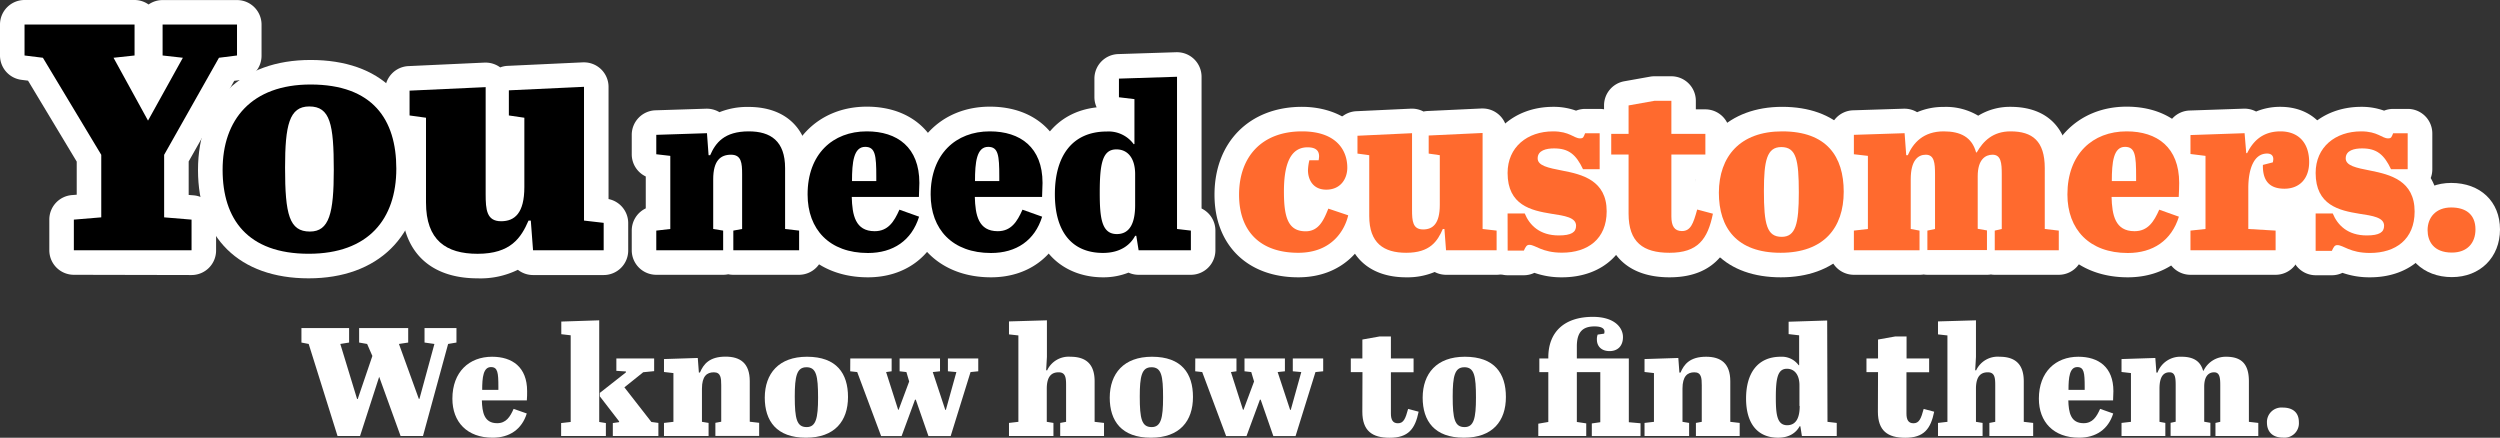 <svg id="Layer_1" data-name="Layer 1" xmlns="http://www.w3.org/2000/svg" viewBox="0 0 713.26 124.88"><rect x="0" y="0" width="713.26" height="124.88" fill="#333333" stroke="none"/><defs><style>.cls-1{fill:#fff;}.cls-2{fill:#ff6a2e;}</style></defs><title>cta</title><path class="cls-1" d="M116.85,125.28l-1.5-3.43-2.28-.4v-4.14h14v4.14l-2.64.4,5.67,15.66h.18l4.27-15.66-2.82-.4v-4.14h9.11v4.14l-2.38.4-7.17,26.27H124.9l-6.11-16.9-5.46,16.9h-6.42l-8.23-26.27-2.07-.4v-4.14h13.6v4.14l-2.51.4,4.79,15.71h.18Z" transform="translate(-10.61 -23.72)"/><path class="cls-1" d="M151,125.5c5.81,0,10,3,10,9.81,0,.57,0,2-.08,2.64H148.09c.09,3.43.66,6.51,4.36,6.51,2.55,0,3.69-1.8,4.7-4.09l3.75,1.32c-1.41,4.53-4.93,6.91-9.73,6.91-7.31,0-11.49-4.49-11.49-11.13C139.68,129.81,144.48,125.5,151,125.5Zm1.8,9.46v-.88c0-4-.17-5.63-2.11-5.63-2.2,0-2.51,2.94-2.51,6.51Z" transform="translate(-10.61 -23.72)"/><path class="cls-1" d="M181.57,115.11v29l1.9.31v3.7H170.7v-3.7l2.73-.31V119.38l-2.68-.31v-3.61Zm14.88,29,2,.27v3.74h-13v-3.7l1.8-.26v-.22l-5.5-7.13v-1l7.44-5.85v-.26l-2.73-.18V126h10.78v3.61l-3.12.31-5.37,4.31Z" transform="translate(-10.61 -23.72)"/><path class="cls-1" d="M209.69,125.85,210,130h.31c1-2.33,2.64-4.53,7.3-4.53,4.18,0,6.91,1.85,6.91,7v11.57l2.68.31v3.74H214.71v-3.74l1.67-.31V133.64c0-2.11-.13-3.7-2.11-3.7s-3.39,1.1-3.39,4.67v9.46l1.89.31v3.74H200.05v-3.74l2.69-.31V130.16l-2.69-.31v-3.69Z" transform="translate(-10.61 -23.72)"/><path class="cls-1" d="M240.84,125.5c8.49,0,11.71,4.79,11.71,11.48,0,6.87-3.79,11.62-12,11.62-8.36,0-11.75-4.75-11.75-11.44C228.83,130.29,232.79,125.5,240.84,125.5Zm-.17,3c-2.73,0-3.31,2.55-3.31,8.36,0,6.38.58,8.71,3.39,8.71,2.64,0,3.26-2.5,3.26-8.4C244,130.91,243.53,128.49,240.67,128.49Z" transform="translate(-10.61 -23.72)"/><path class="cls-1" d="M253.2,126H265v3.65l-1.58.22,3.43,10.74H267l3-8.05-.79-2.69-1.94-.22V126h11.53v3.65l-2.07.22,3.57,10.79h.17l3-10.79-2.42-.22V126h8.66v3.65l-2.2.22-5.67,18.27h-6.34l-3.61-10.39h-.22l-3.83,10.39H262l-6.82-18.27-2-.22Z" transform="translate(-10.61 -23.72)"/><path class="cls-1" d="M309.3,115.11v10.43l-.22,3.79.27.08A6.77,6.77,0,0,1,316,125.5c4.18,0,6.91,1.85,6.91,7v11.57l2.68.31v3.74h-12.5v-3.74l1.68-.31V133.64c0-2.11-.14-3.7-2.12-3.7s-3.39,1.1-3.39,4.67v9.46l1.9.31v3.74H298.48v-3.74l2.68-.31V119.42l-2.68-.3v-3.7Z" transform="translate(-10.61 -23.72)"/><path class="cls-1" d="M339.27,125.5c8.49,0,11.7,4.79,11.7,11.48,0,6.87-3.78,11.62-12,11.62-8.36,0-11.75-4.75-11.75-11.44C327.25,130.29,331.21,125.5,339.27,125.5Zm-.18,3c-2.73,0-3.3,2.55-3.3,8.36,0,6.38.57,8.71,3.39,8.71,2.64,0,3.26-2.5,3.26-8.4C342.44,130.91,342,128.49,339.09,128.49Z" transform="translate(-10.61 -23.72)"/><path class="cls-1" d="M351.63,126h11.75v3.65l-1.58.22,3.43,10.74h.17l3-8.05-.8-2.69-1.93-.22V126H377.2v3.65l-2.07.22,3.56,10.79h.18l3-10.79-2.42-.22V126h8.67v3.65l-2.2.22-5.68,18.27H373.9l-3.61-10.39h-.22l-3.83,10.39h-5.81l-6.82-18.27-2-.22Z" transform="translate(-10.61 -23.72)"/><path class="cls-1" d="M399.33,129.9H396V126h3.3v-5.41l4.93-.88h3.21V126h6.47v3.92h-6.47v11.79c0,1.81.57,2.77,2,2.77,1.63,0,2.16-1.32,2.91-4.09l3,.79c-1,4.89-2.9,7.44-8.27,7.44-5,0-7.79-2-7.79-7.44Z" transform="translate(-10.61 -23.72)"/><path class="cls-1" d="M428.54,125.5c8.5,0,11.71,4.79,11.71,11.48,0,6.87-3.78,11.62-12,11.62-8.36,0-11.75-4.75-11.75-11.44C416.53,130.29,420.49,125.5,428.54,125.5Zm-.17,3c-2.73,0-3.3,2.55-3.3,8.36,0,6.38.57,8.71,3.39,8.71,2.64,0,3.25-2.5,3.25-8.4C431.71,130.91,431.23,128.49,428.37,128.49Z" transform="translate(-10.61 -23.72)"/><path class="cls-1" d="M460.49,122.55V126h14.83v18.18l3.34.3v3.66h-13.9v-3.61l2.42-.35V129.9h-6.69v14.21l2.68.4v3.61H449.49V144.6l2.86-.49V129.9h-2.56V126h2.56v-.31c0-7.26,4.57-11.57,12.71-11.57,6.25,0,8.59,3.12,8.59,5.77s-1.63,4-3.79,4c-2.46,0-3.65-1.46-3.65-3.3a3.69,3.69,0,0,1,.22-1.41l1.85-.27c.57-1.8-1.5-2.06-2.6-2.06C462.16,116.79,460.49,118.46,460.49,122.55Z" transform="translate(-10.61 -23.72)"/><path class="cls-1" d="M489.44,125.85l.31,4.18h.31c1-2.33,2.64-4.53,7.3-4.53,4.18,0,6.91,1.85,6.91,7v11.57l2.68.31v3.74H494.46v-3.74l1.67-.31V133.64c0-2.11-.13-3.7-2.11-3.7s-3.39,1.1-3.39,4.67v9.46l1.89.31v3.74H479.8v-3.74l2.69-.31V130.16l-2.69-.31v-3.69Z" transform="translate(-10.61 -23.72)"/><path class="cls-1" d="M532,144.07l2.64.31v3.74h-9.94l-.44-2.78h-.22c-.84,1.59-2.69,3.26-6.12,3.26-5.85,0-9.15-4-9.15-11.18s3.25-11.92,9.9-11.92a5.92,5.92,0,0,1,5.1,2.42l.14,0v-8.53l-3-.35v-3.53l11-.35Zm-8-4.53v-5.9c0-3-1.41-4.71-3.57-4.71-2.64,0-3.17,2.69-3.17,8.23,0,4.84.36,7.88,3.26,7.88C523.19,145,524.07,142.7,524.07,139.54Z" transform="translate(-10.61 -23.72)"/><path class="cls-1" d="M546.42,129.9h-3.3V126h3.3v-5.41l4.93-.88h3.21V126H561v3.92h-6.47v11.79c0,1.81.57,2.77,2,2.77,1.63,0,2.16-1.32,2.91-4.09l3,.79c-1,4.89-2.9,7.44-8.27,7.44-5,0-7.79-2-7.79-7.44Z" transform="translate(-10.61 -23.72)"/><path class="cls-1" d="M574.36,115.11v10.43l-.22,3.79.26.08a6.77,6.77,0,0,1,6.69-3.91c4.18,0,6.91,1.85,6.91,7v11.57l2.68.31v3.74H578.19v-3.74l1.67-.31V133.64c0-2.11-.13-3.7-2.11-3.7s-3.39,1.1-3.39,4.67v9.46l1.89.31v3.74H563.53v-3.74l2.69-.31V119.42l-2.69-.3v-3.7Z" transform="translate(-10.61 -23.72)"/><path class="cls-1" d="M603.57,125.5c5.81,0,10,3,10,9.81,0,.57-.05,2-.09,2.64H600.71c.09,3.43.66,6.51,4.36,6.51,2.55,0,3.7-1.8,4.71-4.09l3.74,1.32c-1.41,4.53-4.93,6.91-9.73,6.91-7.3,0-11.48-4.49-11.48-11.13C592.31,129.81,597.11,125.5,603.57,125.5Zm1.81,9.46v-.88c0-4-.18-5.63-2.11-5.63-2.2,0-2.51,2.94-2.51,6.51Z" transform="translate(-10.61 -23.72)"/><path class="cls-1" d="M625.53,125.85l.31,4.18h.31A6.94,6.94,0,0,1,633,125.5c3.21,0,5.36,1.1,6.16,4h.13a7,7,0,0,1,6.42-4c4.19,0,6.52,1.85,6.52,7v11.57l2.68.31v3.74H642.69v-3.74l1.37-.31V133.64c0-2.11-.14-3.7-1.76-3.7-1.37,0-2.82.88-2.82,4.1v10l1.76.31v3.74H629.89v-3.74l1.45-.31V133.64c0-2.11-.13-3.7-1.76-3.7s-2.86,1.1-2.86,4.67v9.46l1.67.31v3.74h-12.5v-3.74l2.69-.31V130.16l-2.69-.31v-3.69Z" transform="translate(-10.61 -23.72)"/><path class="cls-1" d="M661.87,140c2.73,0,4.62,1.27,4.62,4.18a4.12,4.12,0,0,1-4.49,4.4c-3.52,0-4.62-2.2-4.62-4.27A4.14,4.14,0,0,1,661.87,140Z" transform="translate(-10.61 -23.72)"/><path class="cls-1" d="M31.68,102.12a7,7,0,0,1-7-7V86.38a7,7,0,0,1,6.43-7l1.39-.11V69.83L18.61,46.73l-1.85-.23a7,7,0,0,1-6.15-7V30.72a7,7,0,0,1,7-7H49A7,7,0,0,1,53,25a7,7,0,0,1,4-1.26H78.23a7,7,0,0,1,7,7v8.83a7,7,0,0,1-6.13,7l-1.66.21-13,23v9.56l1.4.11a7,7,0,0,1,6.42,7v8.74a7,7,0,0,1-7,7Z" transform="translate(-10.61 -23.72)"/><path class="cls-1" d="M98.66,103.13c-19.76,0-31.56-11.56-31.56-30.92S79.4,40.83,99.21,40.83c20,0,31.47,11.3,31.47,31C130.68,91.14,118.41,103.13,98.66,103.13Z" transform="translate(-10.61 -23.72)"/><path class="cls-1" d="M146.87,103.13c-13.8,0-21.72-7.88-21.72-21.63V63.27a7,7,0,0,1-4.69-6.61V49.58a7,7,0,0,1,6.67-7l21.71-1h.33a7,7,0,0,1,4.15,1.37,6.64,6.64,0,0,1,2.14-.44l21.44-1h.33a7,7,0,0,1,7,7v32a7,7,0,0,1,5.61,6.86v7.82a7,7,0,0,1-7,7H162.69a7,7,0,0,1-4.33-1.5A24.19,24.19,0,0,1,146.87,103.13Z" transform="translate(-10.61 -23.72)"/><path class="cls-1" d="M219.83,102.12a6.93,6.93,0,0,1-1.45-.15,7,7,0,0,1-1.45.15H197.85a7,7,0,0,1-7-7V89.51a7,7,0,0,1,4-6.34v-9.1a7,7,0,0,1-4-6.34V62.19a7,7,0,0,1,6.78-7l14.45-.46h.23a7,7,0,0,1,3.56,1,21.25,21.25,0,0,1,8.31-1.5c10.88,0,17.37,6.54,17.37,17.49V83.17a7,7,0,0,1,4,6.34v5.61a7,7,0,0,1-7,7Z" transform="translate(-10.61 -23.72)"/><path class="cls-1" d="M258.24,102.84c-14.49,0-24.22-9.52-24.22-23.69,0-14.69,9.82-25,23.89-25,13.39,0,22,8.52,22,21.71,0,.94-.07,3.31-.15,4.46a7.06,7.06,0,0,1-.57,2.31,7,7,0,0,1,.27,4.88C276.54,97.13,268.59,102.84,258.24,102.84Z" transform="translate(-10.61 -23.72)"/><path class="cls-1" d="M293.35,102.84c-14.49,0-24.22-9.52-24.22-23.69,0-14.69,9.82-25,23.89-25,13.4,0,22.05,8.52,22.05,21.71,0,.94-.07,3.31-.15,4.46a7.06,7.06,0,0,1-.57,2.31,7,7,0,0,1,.27,4.88C311.65,97.13,303.7,102.84,293.35,102.84Z" transform="translate(-10.61 -23.72)"/><path class="cls-1" d="M325.3,102.84c-10,0-20.73-6.24-20.73-23.76,0-14.2,7.17-23.43,18.92-24.73a7,7,0,0,1-.64-2.92V46.15a7,7,0,0,1,6.78-7l16.56-.53h.23a7,7,0,0,1,7,7V83.2a7,7,0,0,1,3.95,6.31v5.61a7,7,0,0,1-7,7H335.46a7,7,0,0,1-2.88-.62A19.45,19.45,0,0,1,325.3,102.84Z" transform="translate(-10.61 -23.72)"/><path class="cls-1" d="M381,102.84c-14.52,0-23.89-9.25-23.89-23.56,0-15,10-25.08,24.95-25.08C392,54.2,402,59.56,402,71.56a13.65,13.65,0,0,1-2.5,8,7,7,0,0,1,2.59,7.14C400.37,94.16,393.83,102.84,381,102.84Z" transform="translate(-10.61 -23.72)"/><path class="cls-1" d="M411.82,102.84c-11,0-17.56-6.54-17.56-17.49V73.51a7,7,0,0,1-3.36-6V62.45a7,7,0,0,1,6.67-7l15.58-.73h.32a7,7,0,0,1,3.28.82,7.11,7.11,0,0,1,1.14-.15l15.38-.72h.33a7,7,0,0,1,7,7V83.17a7,7,0,0,1,4,6.34v5.61a7,7,0,0,1-7,7H423.17a7,7,0,0,1-3.24-.8A20.12,20.12,0,0,1,411.82,102.84Z" transform="translate(-10.61 -23.72)"/><path class="cls-1" d="M456.24,102.84a23.2,23.2,0,0,1-7.86-1.28,6.94,6.94,0,0,1-3,.69h-4.62a7,7,0,0,1-7-7V84.62a6.91,6.91,0,0,1,1.3-4.05,20.18,20.18,0,0,1-1.3-7.49c0-10.94,8.41-18.88,20-18.88a18.71,18.71,0,0,1,6.5,1.09,7.17,7.17,0,0,1,2.61-.5H467a7,7,0,0,1,7,7V72a7,7,0,0,1-.47,2.52A18,18,0,0,1,476,84C476,95.28,468.05,102.84,456.24,102.84Z" transform="translate(-10.61 -23.72)"/><path class="cls-1" d="M486.93,102.84c-11.87,0-18.68-6.61-18.68-18.15V74.49a7,7,0,0,1-4.95-6.69V61.92a7,7,0,0,1,4.95-6.69V53.8A7,7,0,0,1,474,46.91l7.39-1.32a7.3,7.3,0,0,1,1.23-.11h4.82a7,7,0,0,1,7,7v2.44h2.7a7,7,0,0,1,7,7V67.8a7,7,0,0,1-7,7h-2.7v1.71h.38a7,7,0,0,1,1.8.24l4.49,1.18a7,7,0,0,1,5.06,8.19C504.7,93.29,501.09,102.84,486.93,102.84Z" transform="translate(-10.61 -23.72)"/><path class="cls-1" d="M518.68,102.84c-15.42,0-24.62-9-24.62-24.16,0-14.87,9.82-24.48,25-24.48,15.38,0,24.56,9,24.56,24.22S534.07,102.84,518.68,102.84Z" transform="translate(-10.61 -23.72)"/><path class="cls-1" d="M579.72,102.12a6.59,6.59,0,0,1-1.09-.09,6.38,6.38,0,0,1-1.08.09h-17a6.86,6.86,0,0,1-1.12-.09,7,7,0,0,1-1.12.09H539.53a7,7,0,0,1-7-7V89.51a7,7,0,0,1,4-6.34v-9.1a7,7,0,0,1-4-6.34V62.19a7,7,0,0,1,6.78-7l14.45-.46H554a7,7,0,0,1,3.57,1,18.78,18.78,0,0,1,7.58-1.5A17.84,17.84,0,0,1,575,56.73a17.32,17.32,0,0,1,9.21-2.53c10.66,0,16.77,6.37,16.77,17.49V83.17a7,7,0,0,1,4,6.34v5.61a7,7,0,0,1-7,7Z" transform="translate(-10.61 -23.72)"/><path class="cls-1" d="M617.67,102.84c-14.49,0-24.22-9.52-24.22-23.69,0-14.69,9.83-25,23.89-25,13.4,0,22,8.52,22,21.71,0,.94-.07,3.31-.15,4.46a7.06,7.06,0,0,1-.57,2.31,7,7,0,0,1,.27,4.88C636,97.13,628,102.84,617.67,102.84Z" transform="translate(-10.61 -23.72)"/><path class="cls-1" d="M635.56,102.12a7,7,0,0,1-7-7V89.51a7,7,0,0,1,4.29-6.46V74.12a7,7,0,0,1-4.29-6.46V62.25a7,7,0,0,1,6.76-7l15.45-.53H651a7,7,0,0,1,3.28.82,17.86,17.86,0,0,1,6.94-1.34c9.09,0,15.19,6.34,15.19,15.77,0,7.78-4.74,13.43-11.78,14.43a7,7,0,0,1,2.21,5.11v5.61a7,7,0,0,1-7,7Z" transform="translate(-10.61 -23.72)"/><path class="cls-1" d="M686.78,102.84a23.2,23.2,0,0,1-7.86-1.28,6.94,6.94,0,0,1-3,.69h-4.62a7,7,0,0,1-7-7V84.62a7,7,0,0,1,1.29-4.05,20.39,20.39,0,0,1-1.29-7.49c0-10.94,8.41-18.88,20-18.88a18.75,18.75,0,0,1,6.5,1.09,7.13,7.13,0,0,1,2.61-.5h4.15a7,7,0,0,1,7,7V72a7,7,0,0,1-.46,2.52A18,18,0,0,1,706.51,84C706.51,95.28,698.58,102.84,686.78,102.84Z" transform="translate(-10.61 -23.72)"/><path class="cls-1" d="M710.14,102.78c-8.2,0-13.93-5.51-13.93-13.4S702,75.91,709.94,75.91c8.33,0,13.93,5.33,13.93,13.27S718.23,102.78,710.14,102.78Z" transform="translate(-10.61 -23.72)"/><path d="M62.78,40.2,57,39.55V30.72H78.23v8.83l-5.15.65L57.44,67.89V85.73l7.82.65v8.74H31.68V86.38l7.82-.65V67.89L22.85,40.2l-5.24-.65V30.72H49v8.83l-6,.65,9.84,17.93Z" transform="translate(-10.61 -23.72)"/><path d="M99.21,47.83c17.76,0,24.47,10,24.47,24,0,14.35-7.91,24.29-25,24.29-17.48,0-24.56-9.94-24.56-23.92C74.1,57.86,82.38,47.83,99.21,47.83Zm-.37,6.26c-5.7,0-6.9,5.33-6.9,17.48,0,13.34,1.2,18.21,7.09,18.21,5.52,0,6.81-5.24,6.81-17.57C105.84,59.15,104.82,54.09,98.84,54.09Z" transform="translate(-10.61 -23.72)"/><path d="M162.69,95.12l-.64-8.47h-.65c-2.11,4.88-5.06,9.48-14.53,9.48-9,0-14.72-3.86-14.72-14.63V57.31l-4.69-.65V49.58l21.71-1V79.11c0,4.42.27,7.73,4.41,7.73,3.87,0,6.63-2.3,6.63-9.75V57.31l-4.42-.65V49.49l21.44-1V86.65l5.61.65v7.82Z" transform="translate(-10.61 -23.72)"/><path d="M212.31,61.72l.46,6.27h.46c1.52-3.49,4-6.79,11-6.79,6.27,0,10.37,2.77,10.37,10.49V89.05l4,.46v5.61H219.83V89.51l2.51-.46V73.41c0-3.17-.2-5.55-3.17-5.55s-5.08,1.65-5.08,7V89.05l2.84.46v5.61H197.85V89.51l4-.46V68.19l-4-.46V62.19Z" transform="translate(-10.61 -23.72)"/><path d="M257.91,61.2c8.71,0,15,4.55,15,14.71,0,.86-.07,3-.13,4H253.62c.13,5.15,1,9.77,6.53,9.77,3.83,0,5.55-2.71,7.07-6.14l5.61,2c-2.12,6.8-7.4,10.36-14.59,10.36-11,0-17.22-6.73-17.22-16.69C241,67.66,248.21,61.2,257.91,61.2Zm2.71,14.18V74.07c0-6-.27-8.45-3.17-8.45-3.3,0-3.76,4.42-3.76,9.76Z" transform="translate(-10.61 -23.72)"/><path d="M293,61.2c8.71,0,15.05,4.55,15.05,14.71,0,.86-.07,3-.13,4H288.73c.14,5.15,1,9.77,6.54,9.77,3.82,0,5.54-2.71,7.06-6.14l5.61,2c-2.11,6.8-7.39,10.36-14.59,10.36-11,0-17.22-6.73-17.22-16.69C276.13,67.66,283.32,61.2,293,61.2Zm2.71,14.18V74.07c0-6-.27-8.45-3.17-8.45-3.3,0-3.76,4.42-3.76,9.76Z" transform="translate(-10.61 -23.72)"/><path d="M346.42,89.05l3.95.46v5.61H335.46L334.8,91h-.33c-1.25,2.37-4,4.88-9.17,4.88-8.78,0-13.73-5.94-13.73-16.76s4.88-17.88,14.85-17.88a8.88,8.88,0,0,1,7.65,3.63l.2-.07V52l-4.42-.53V46.15l16.57-.53Zm-11.95-6.8V73.41c0-4.56-2.11-7.07-5.35-7.07-3.95,0-4.75,4-4.75,12.34,0,7.26.53,11.82,4.89,11.82C333.15,90.5,334.47,87,334.47,82.25Z" transform="translate(-10.61 -23.72)"/><path class="cls-2" d="M395,71.56c0,3.16-1.91,6.27-6,6.27-3.9,0-5.22-3-5.22-5.55a13.79,13.79,0,0,1,.4-2.83h2.64a8.35,8.35,0,0,0,.13-1.13c0-1.91-1.32-2.57-3.3-2.57-5.28,0-6.73,5.67-6.73,12.6,0,7.26,1.12,11.36,6.2,11.36,3.83,0,5.22-3.37,6.47-6.47l5.67,1.91c-.92,4-4.48,10.69-14.25,10.69-11,0-16.89-6.27-16.89-16.56,0-10.82,6.46-18.08,17.95-18.08C391.69,61.2,395,66.41,395,71.56Z" transform="translate(-10.61 -23.72)"/><path class="cls-2" d="M423.17,95.12l-.46-6.07h-.46c-1.52,3.49-3.63,6.79-10.43,6.79-6.46,0-10.56-2.77-10.56-10.49V68l-3.36-.46V62.45l15.57-.73V83.63c0,3.17.2,5.55,3.17,5.55,2.77,0,4.75-1.65,4.75-7V68l-3.17-.46V62.38l15.38-.72V89.05l4,.46v5.61Z" transform="translate(-10.61 -23.72)"/><path class="cls-2" d="M440.73,84.62h4.89c1.38,3.37,4.29,6.27,9.7,6.27,3.63,0,4.95-.92,4.95-2.77,0-2.37-3.24-2.84-7.13-3.43-5.61-.92-12.41-2.38-12.41-11.61,0-7.4,5.61-11.88,13-11.88,4.69,0,5.94,2,7.66,2,1,0,1-.39,1.45-1.45H467V72h-4.75c-2-4.22-4.1-5.94-8.25-5.94-2.18,0-4.69.53-4.69,2.84,0,2.11,3,2.71,7.06,3.5C462,73.47,469,75.19,469,84c0,7.92-5.41,11.81-12.74,11.81-5.74,0-7.59-2.24-9.3-2.24-.8,0-1.06.53-1.59,1.65h-4.62Z" transform="translate(-10.61 -23.72)"/><path class="cls-2" d="M475.25,67.8H470.3V61.92h4.95V53.8l7.39-1.32h4.82v9.44h9.7V67.8h-9.7V85.48c0,2.71.86,4.16,3,4.16,2.45,0,3.24-2,4.36-6.14l4.49,1.19C497.82,92,495,95.84,486.93,95.84c-7.52,0-11.68-3-11.68-11.15Z" transform="translate(-10.61 -23.72)"/><path class="cls-2" d="M519.07,61.2c12.74,0,17.56,7.19,17.56,17.22,0,10.3-5.68,17.42-18,17.42-12.54,0-17.62-7.12-17.62-17.16C501.06,68.39,507,61.2,519.07,61.2Zm-.26,4.48c-4.09,0-4.95,3.83-4.95,12.54,0,9.57.86,13.07,5.08,13.07,4,0,4.88-3.76,4.88-12.61C523.82,69.31,523.1,65.68,518.81,65.68Z" transform="translate(-10.61 -23.72)"/><path class="cls-2" d="M554,61.72l.46,6.27h.46c1.52-3.49,4.42-6.79,10.23-6.79,4.82,0,8.05,1.65,9.24,6h.2c1.84-3.23,4.62-6,9.63-6,6.27,0,9.77,2.77,9.77,10.49V89.05l4,.46v5.61H579.72V89.51l2-.46V73.41c0-3.17-.2-5.55-2.64-5.55-2,0-4.22,1.32-4.22,6.14v15l2.64.46v5.61h-17V89.51l2.18-.46V73.41c0-3.17-.2-5.55-2.64-5.55-2.25,0-4.29,1.65-4.29,7V89.05l2.51.46v5.61H539.53V89.51l4-.46V68.19l-4-.46V62.19Z" transform="translate(-10.61 -23.72)"/><path class="cls-2" d="M617.34,61.2c8.72,0,15,4.55,15,14.71,0,.86-.06,3-.13,4H613.05c.14,5.15,1,9.77,6.54,9.77,3.83,0,5.54-2.71,7.06-6.14l5.61,2c-2.11,6.8-7.39,10.36-14.59,10.36-10.95,0-17.22-6.73-17.22-16.69C600.45,67.66,607.64,61.2,617.34,61.2Zm2.71,14.18V74.07c0-6-.26-8.45-3.17-8.45-3.3,0-3.76,4.42-3.76,9.76Z" transform="translate(-10.61 -23.72)"/><path class="cls-2" d="M659.85,89.51v5.61H635.56V89.51l4.29-.46V68.19l-4.29-.53V62.25L651,61.72l.47,5.68h.26c1.45-2.9,4-6.2,9.5-6.2,4.89,0,8.19,3,8.19,8.77,0,4.75-2.77,7.59-7.06,7.59-4.89,0-6.21-3-6.14-6.79l2.84-.73a5.79,5.79,0,0,0,.13-.92c0-1.06-.66-1.59-1.78-1.59-3.77,0-5.35,4.42-5.35,9.9V89.05Z" transform="translate(-10.61 -23.72)"/><path class="cls-2" d="M671.27,84.62h4.88c1.39,3.37,4.29,6.27,9.7,6.27,3.63,0,4.95-.92,4.95-2.77,0-2.37-3.23-2.84-7.13-3.43-5.6-.92-12.4-2.38-12.4-11.61,0-7.4,5.61-11.88,13-11.88,4.68,0,5.94,2,7.65,2,1,0,1-.39,1.46-1.45h4.15V72h-4.75c-2-4.22-4.09-5.94-8.25-5.94-2.18,0-4.68.53-4.68,2.84,0,2.11,3,2.71,7.06,3.5,5.61,1.12,12.6,2.84,12.6,11.68,0,7.92-5.41,11.81-12.73,11.81-5.74,0-7.59-2.24-9.31-2.24-.79,0-1.05.53-1.58,1.65h-4.62Z" transform="translate(-10.61 -23.72)"/><path class="cls-2" d="M709.94,82.91c4.09,0,6.93,1.91,6.93,6.27,0,3.89-2.37,6.6-6.73,6.6-5.28,0-6.93-3.3-6.93-6.4C703.21,85.75,705.59,82.91,709.94,82.91Z" transform="translate(-10.61 -23.72)"/></svg>
